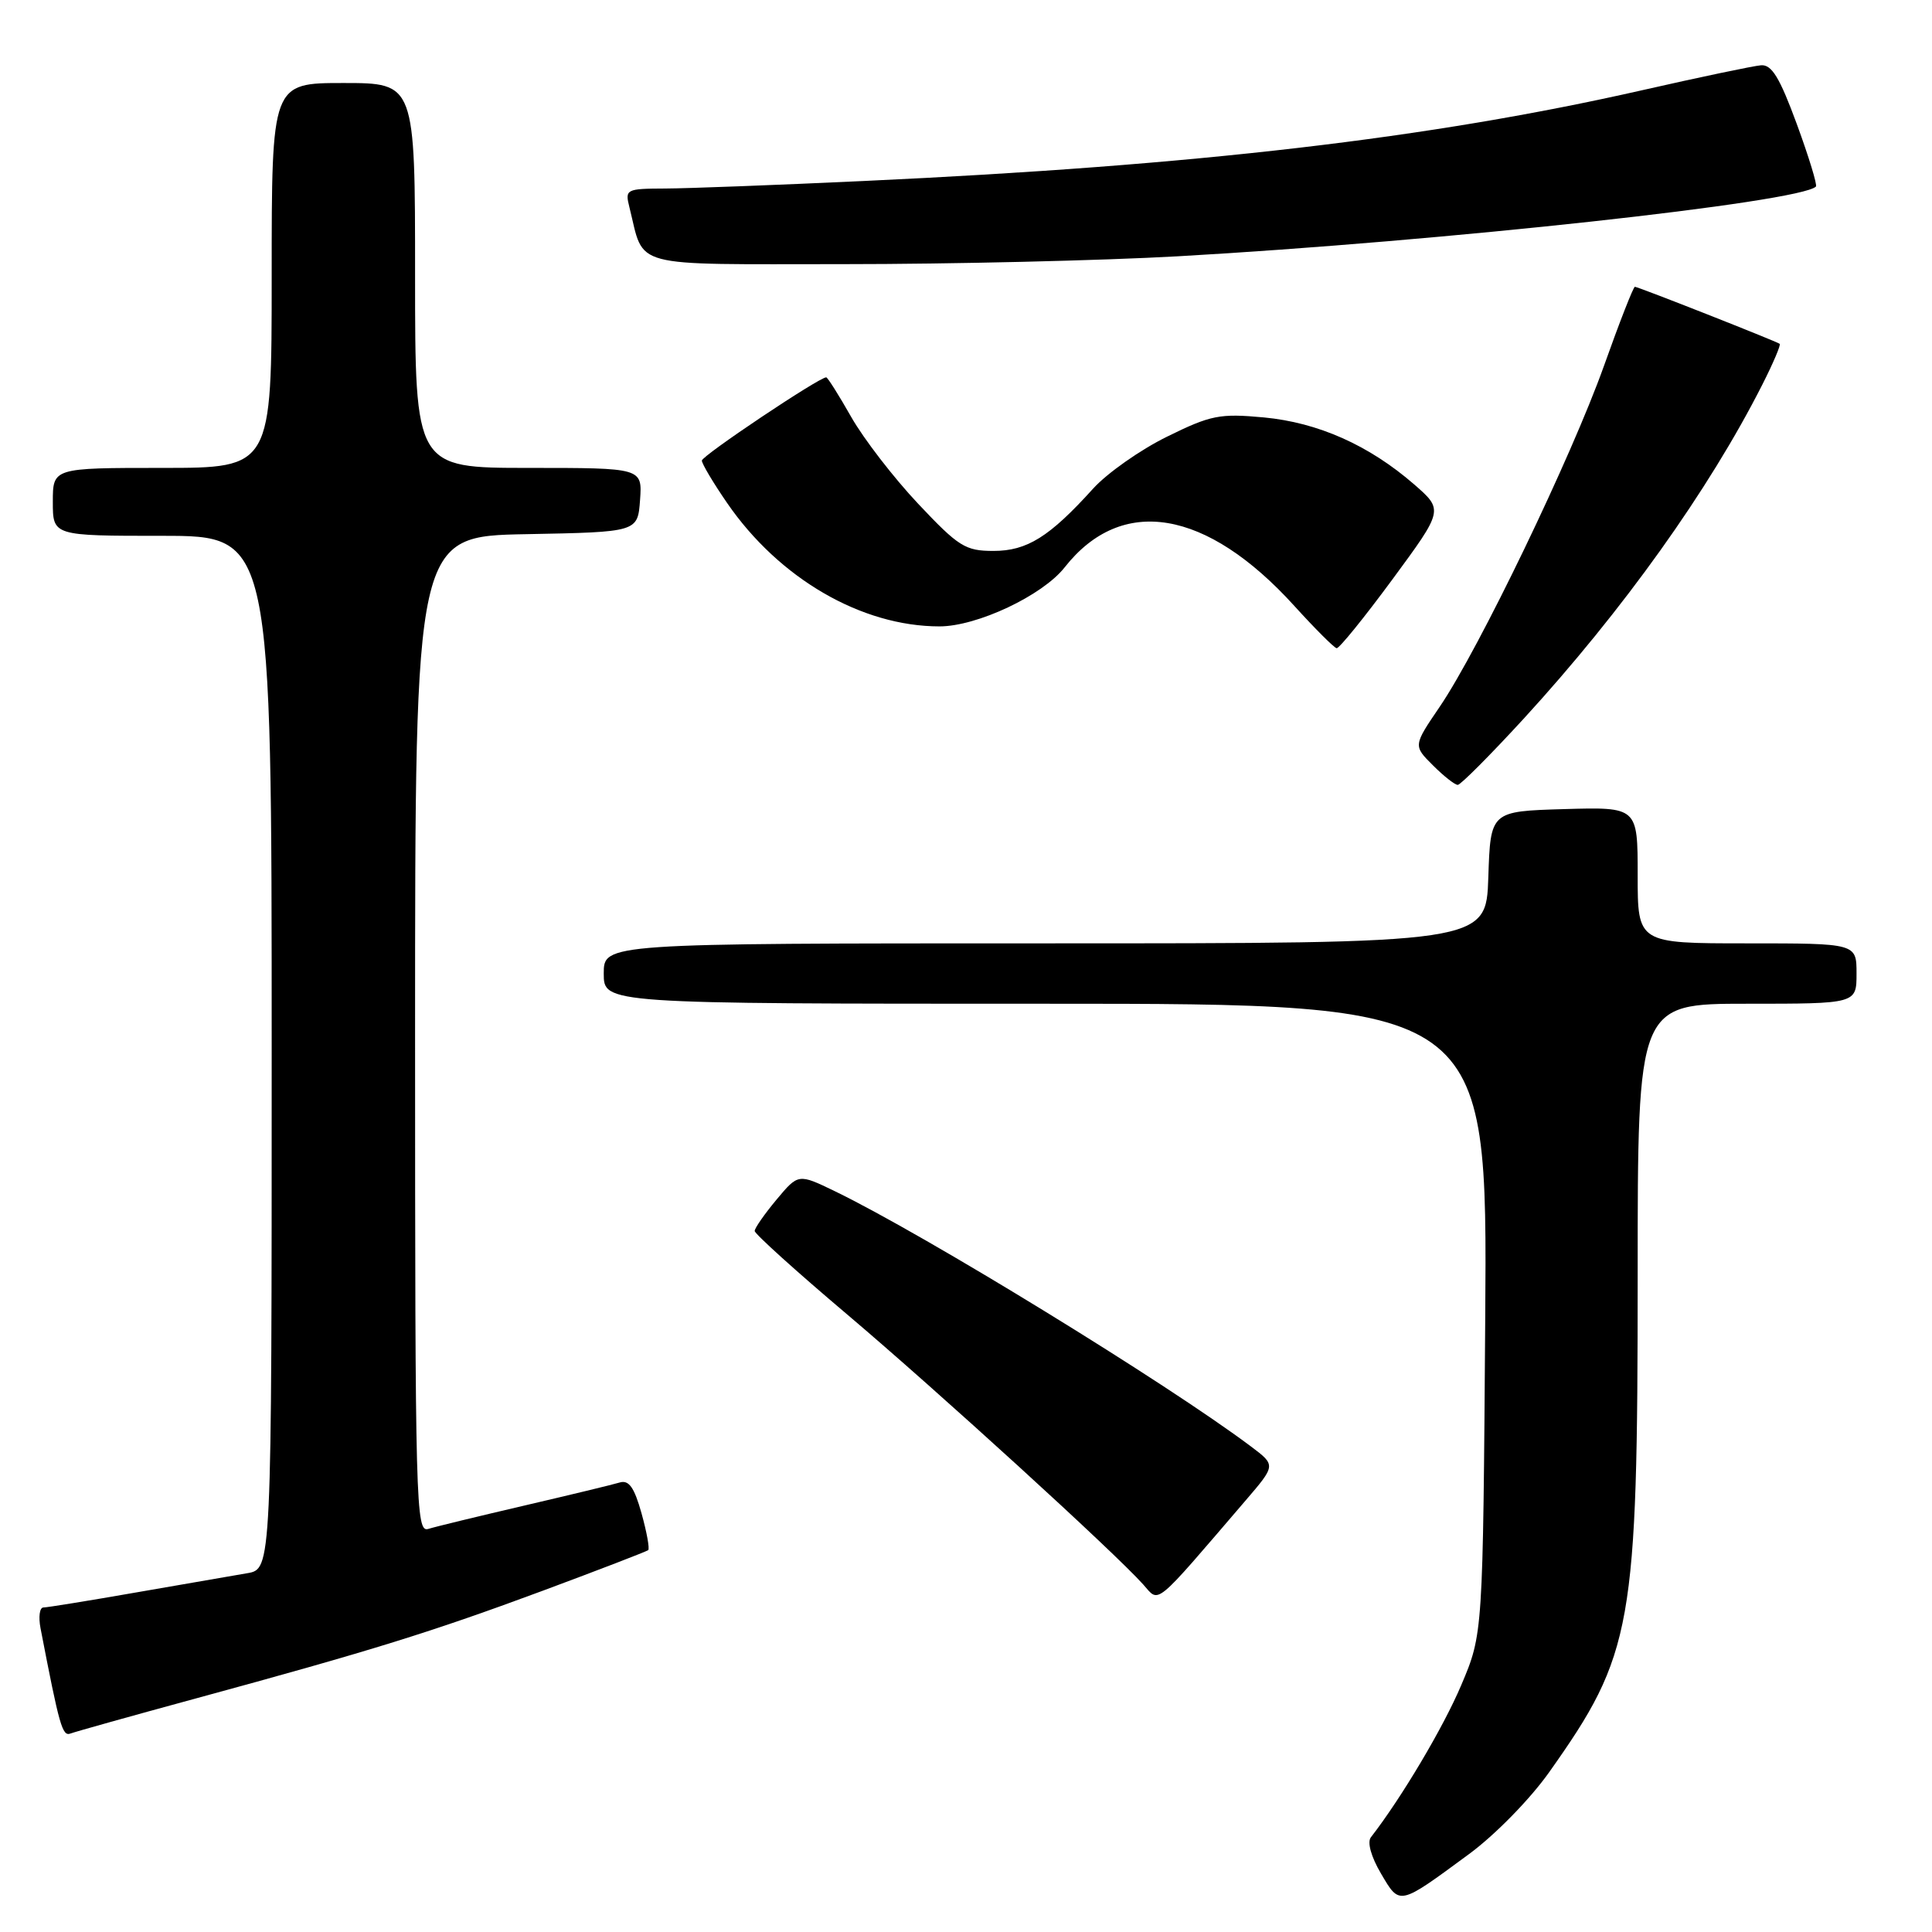 <?xml version="1.0" encoding="UTF-8" standalone="no"?>
<!DOCTYPE svg PUBLIC "-//W3C//DTD SVG 1.1//EN" "http://www.w3.org/Graphics/SVG/1.1/DTD/svg11.dtd" >
<svg xmlns="http://www.w3.org/2000/svg" xmlns:xlink="http://www.w3.org/1999/xlink" version="1.1" viewBox="0 0 256 256">
 <g >
 <path fill="currentColor"
d=" M 194.66 245.67 C 198.10 243.14 202.75 238.39 205.27 234.83 C 216.36 219.18 217.00 215.60 217.00 168.91 C 217.00 133.00 217.00 133.00 231.50 133.00 C 246.00 133.00 246.00 133.00 246.00 129.00 C 246.00 125.00 246.00 125.00 231.50 125.00 C 217.00 125.00 217.00 125.00 217.00 115.96 C 217.00 106.93 217.00 106.93 207.25 107.21 C 197.50 107.50 197.50 107.50 197.21 116.25 C 196.92 125.00 196.92 125.00 138.46 125.00 C 80.00 125.00 80.00 125.00 80.00 129.00 C 80.00 133.00 80.00 133.00 138.55 133.00 C 197.10 133.00 197.10 133.00 196.80 174.75 C 196.50 216.50 196.50 216.50 193.63 223.27 C 191.27 228.86 185.71 238.22 181.65 243.45 C 181.14 244.10 181.68 246.04 182.99 248.26 C 185.50 252.52 185.29 252.57 194.66 245.67 Z  M 26.00 225.04 C 49.26 218.71 57.18 216.25 72.00 210.75 C 79.42 207.99 85.67 205.58 85.89 205.40 C 86.10 205.21 85.70 203.01 85.00 200.50 C 84.04 197.08 83.33 196.07 82.11 196.44 C 81.23 196.71 75.55 198.08 69.50 199.49 C 63.45 200.90 57.71 202.29 56.75 202.59 C 55.10 203.11 55.00 199.53 55.00 137.09 C 55.00 71.05 55.00 71.05 69.75 70.78 C 84.50 70.50 84.50 70.50 84.81 66.25 C 85.11 62.00 85.11 62.00 70.06 62.00 C 55.00 62.00 55.00 62.00 55.00 36.50 C 55.00 11.00 55.00 11.00 45.50 11.00 C 36.00 11.00 36.00 11.00 36.00 36.50 C 36.00 62.00 36.00 62.00 21.50 62.00 C 7.00 62.00 7.00 62.00 7.00 66.50 C 7.00 71.00 7.00 71.00 21.50 71.00 C 36.00 71.00 36.00 71.00 36.00 139.45 C 36.00 207.91 36.00 207.91 32.75 208.46 C 30.96 208.76 24.36 209.91 18.08 211.00 C 11.79 212.10 6.24 213.00 5.75 213.00 C 5.25 213.00 5.08 214.24 5.37 215.75 C 7.88 228.76 8.26 230.11 9.34 229.70 C 9.98 229.46 17.47 227.36 26.00 225.04 Z  M 165.05 198.82 C 169.06 194.15 169.06 194.15 165.78 191.68 C 154.58 183.27 122.57 163.63 110.64 157.85 C 105.78 155.50 105.78 155.50 102.89 158.96 C 101.30 160.87 100.00 162.73 100.00 163.11 C 100.00 163.49 105.50 168.46 112.23 174.15 C 124.30 184.37 147.64 205.66 151.48 209.95 C 153.68 212.41 152.71 213.20 165.05 198.82 Z  M 201.88 95.25 C 215.07 80.85 226.42 64.97 233.52 50.96 C 234.96 48.12 235.99 45.69 235.82 45.56 C 235.35 45.21 217.05 38.00 216.63 38.00 C 216.43 38.00 214.58 42.72 212.53 48.49 C 208.24 60.52 195.95 86.04 190.77 93.65 C 187.26 98.81 187.26 98.81 189.86 101.40 C 191.29 102.83 192.77 104.00 193.16 104.00 C 193.54 104.00 197.46 100.06 201.88 95.25 Z  M 184.49 76.79 C 191.27 67.58 191.27 67.58 187.39 64.19 C 181.40 58.99 174.67 55.99 167.46 55.31 C 161.62 54.77 160.44 55.00 154.62 57.87 C 151.10 59.60 146.69 62.70 144.83 64.76 C 139.06 71.14 136.09 73.00 131.64 73.00 C 127.91 73.00 127.02 72.44 121.66 66.75 C 118.42 63.31 114.43 58.14 112.79 55.25 C 111.15 52.36 109.66 50.00 109.48 50.00 C 108.52 50.00 93.00 60.39 93.00 61.03 C 93.00 61.44 94.50 63.97 96.34 66.64 C 103.22 76.65 114.15 83.00 124.49 83.00 C 129.46 83.00 138.14 78.91 141.07 75.18 C 148.63 65.57 159.86 67.45 171.50 80.28 C 174.25 83.31 176.77 85.83 177.11 85.89 C 177.44 85.95 180.76 81.85 184.49 76.79 Z  M 156.07 33.96 C 191.21 31.97 238.53 26.80 240.62 24.72 C 240.82 24.51 239.68 20.78 238.08 16.42 C 235.82 10.27 234.76 8.53 233.34 8.65 C 232.33 8.73 225.23 10.22 217.57 11.96 C 189.49 18.33 158.55 21.94 114.50 23.98 C 102.95 24.52 91.09 24.97 88.14 24.98 C 82.95 25.00 82.80 25.08 83.40 27.46 C 85.45 35.64 83.05 35.00 111.80 35.00 C 126.02 35.00 145.94 34.53 156.07 33.96 Z "/>
</g>
</svg>